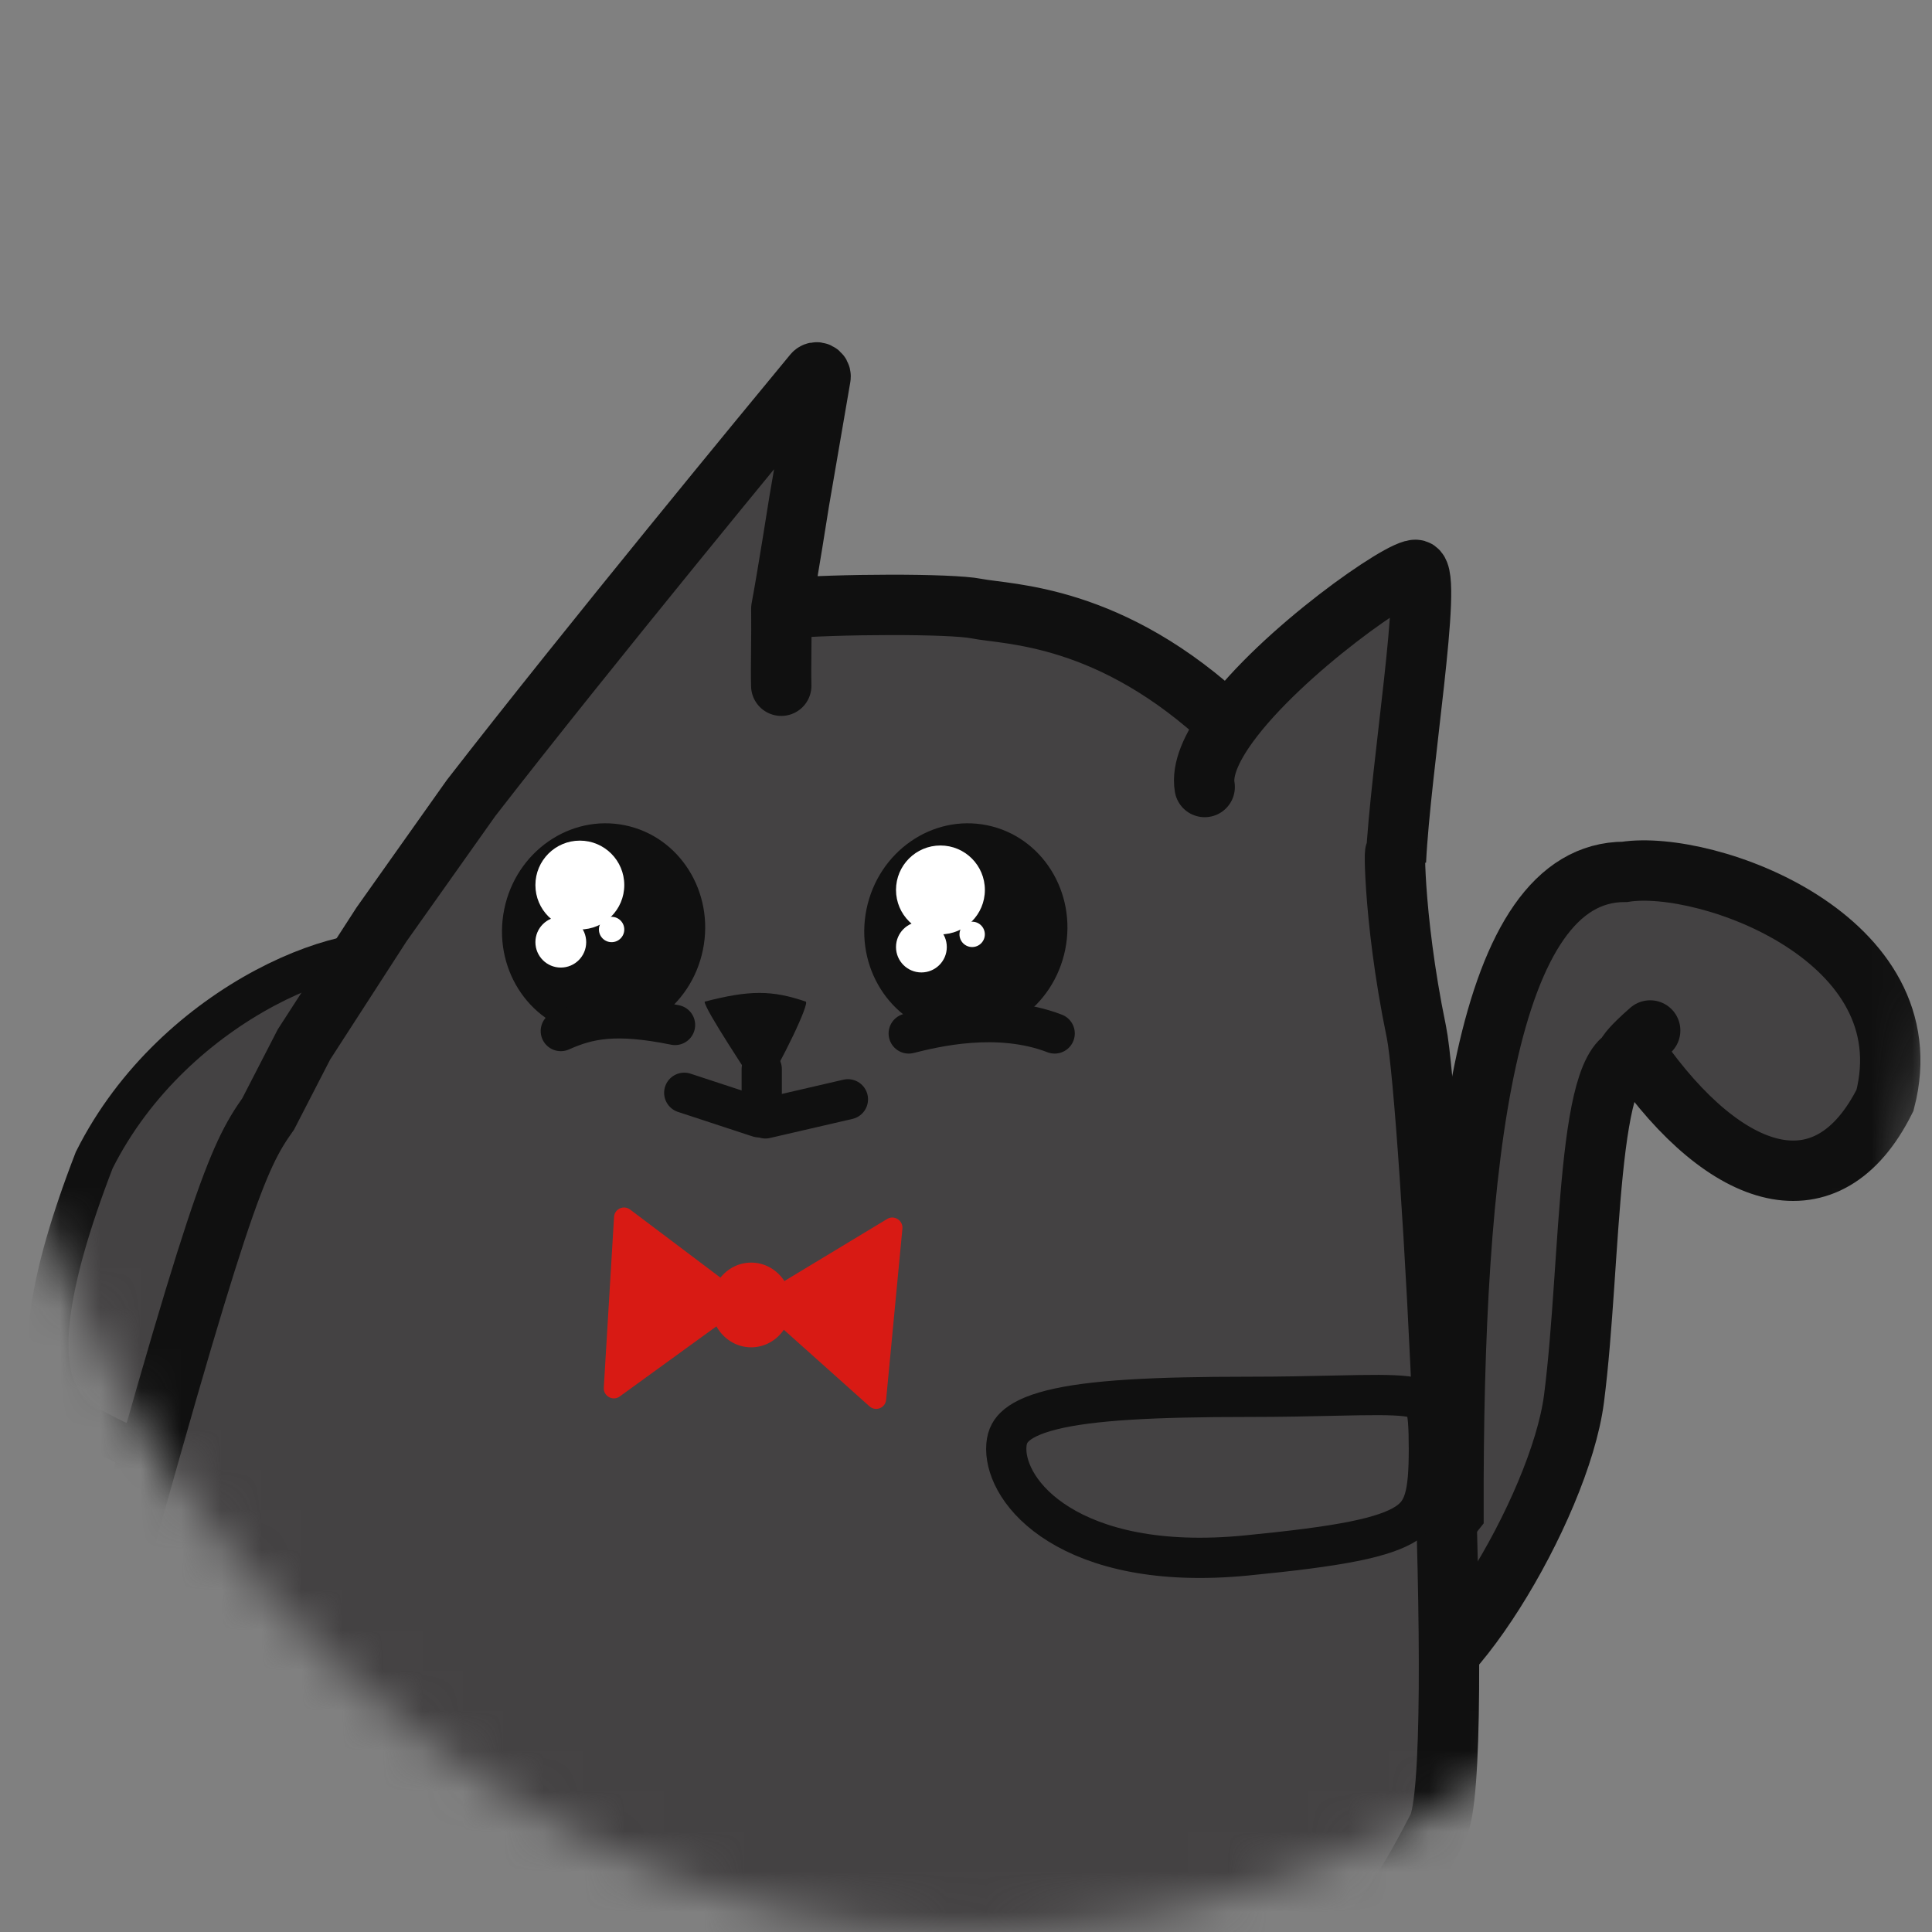 <svg width="48" height="48" viewBox="0 0 48 48" fill="none" xmlns="http://www.w3.org/2000/svg">
  <rect x="0" y="0" width="48" height="48" fill="#808080" stroke="none"/>
  <mask id="mask0_18_46" style="mask-type:alpha" maskUnits="userSpaceOnUse" x="0" y="0" width="48"
    height="48">
    <rect width="48" height="48" rx="24" fill="#E9E9E9" />
  </mask>
  <g mask="url(#mask0_18_46)">
    <path
      d="M6.232 29.378C5.362 31.124 4.796 32.617 4.373 33.736C4.215 34.152 4.077 34.516 3.951 34.822C3.703 35.42 3.524 35.73 3.373 35.866C3.315 35.919 3.282 35.924 3.264 35.926C3.238 35.928 3.168 35.925 3.034 35.858C2.975 35.828 2.916 35.799 2.859 35.771C2.149 35.421 1.598 35.15 1.343 34.406C1.052 33.555 1.124 31.974 2.341 28.823C3.341 26.827 4.994 25.394 6.58 24.547C7.375 24.123 8.14 23.854 8.78 23.733C9.441 23.608 9.89 23.656 10.113 23.767C10.165 23.793 10.201 23.814 10.226 23.831C10.199 23.882 10.149 23.958 10.063 24.067C9.943 24.217 9.784 24.394 9.581 24.618C9.562 24.639 9.542 24.661 9.522 24.683C8.708 25.577 7.419 26.995 6.232 29.378Z"
      fill="#444243" stroke="#101010" />
    <path
      d="M34.42 40.392C35.165 39.004 35.48 38.373 36.111 37.585C36.09 28.784 36.899 21.661 40.368 21.661C42.417 21.345 47.875 23.311 46.832 27.337C45.413 30.175 42.89 29.386 40.683 26.233C40.483 26.313 40.404 26.312 40.399 26.265C39.411 26.777 39.514 31.584 39.106 34.747C38.752 37.497 35.728 42.428 34.424 41.984L34.42 40.392Z"
      fill="#444243" />
    <path
      d="M40.683 26.233C42.89 29.386 45.413 30.175 46.832 27.337C47.875 23.311 42.417 21.345 40.368 21.661C36.899 21.661 36.09 28.784 36.111 37.585C35.48 38.373 35.165 39.004 34.42 40.392L34.424 41.984C35.728 42.428 38.752 37.497 39.106 34.747C39.549 31.309 39.389 25.928 40.683 26.233ZM40.683 26.233C39.895 26.548 40.998 25.602 40.998 25.602"
      stroke="#101010" stroke-width="1.5" stroke-linecap="round" />
    <path
      d="M6.663 27.675C5.891 28.764 5.433 29.79 2.215 41.485C1.395 44.467 3.055 48.53 4.884 49.175C7.552 50.117 11.794 51.92 25.786 52C32.457 52 34.902 46.964 35.718 45.409C36.46 43.996 35.543 27.338 35.189 25.635C34.571 22.653 34.643 20.503 34.681 21.398C34.791 19.091 35.602 14.281 35.189 14.161C34.877 14.07 31.835 16.184 30.519 17.995C27.602 15.239 25.045 15.277 24.257 15.12C23.63 14.994 20.799 15.001 19.412 15.12C19.56 14.336 19.856 12.453 19.856 12.453L20.386 9.369C20.403 9.268 20.276 9.209 20.211 9.288C19.139 10.585 14.684 15.986 11.703 19.828L9.479 22.967L7.552 25.949L6.663 27.675Z"
      fill="#444243" />
    <path
      d="M19.41 17.037C19.397 16.536 19.421 15.824 19.412 15.12M29.93 19.553C29.855 19.119 30.099 18.573 30.519 17.995M19.412 15.12C19.56 14.336 19.856 12.453 19.856 12.453L20.386 9.369C20.403 9.268 20.276 9.209 20.211 9.288C19.139 10.585 14.684 15.986 11.703 19.828L9.479 22.967L7.552 25.949L6.663 27.675C5.891 28.764 5.433 29.79 2.215 41.485C1.395 44.467 3.055 48.53 4.884 49.175C7.552 50.117 11.794 51.92 25.786 52C32.457 52 34.902 46.964 35.718 45.409C36.46 43.996 35.543 27.338 35.189 25.635C34.571 22.653 34.643 20.503 34.681 21.398C34.791 19.091 35.602 14.281 35.189 14.161C34.877 14.07 31.835 16.184 30.519 17.995M19.412 15.12C20.799 15.001 23.63 14.994 24.257 15.12C25.045 15.277 27.602 15.239 30.519 17.995"
      stroke="#101010" stroke-width="1.5" stroke-linecap="round" />
    <ellipse cx="14.996" cy="23.093" rx="2.519" ry="2.643"
      transform="rotate(11.522 14.996 23.093)" fill="#101010" />
    <path d="M16.771 25.465C15.285 25.163 14.609 25.314 13.933 25.616" stroke="#101010"
      stroke-linecap="round" />
    <circle cx="14.406" cy="21.989" r="1.104" fill="white" />
    <circle cx="13.933" cy="23.408" r="0.631" fill="white" />
    <circle cx="15.195" cy="23.093" r="0.315" fill="white" />
    <ellipse cx="23.996" cy="23.093" rx="2.519" ry="2.643"
      transform="rotate(11.522 23.996 23.093)" fill="#101010" />
    <path d="M26.203 25.676C24.784 25.13 23.207 25.518 22.577 25.676" stroke="#101010"
      stroke-linecap="round" />
    <circle cx="23.365" cy="22.11" r="1.104" fill="white" />
    <circle cx="22.892" cy="23.529" r="0.631" fill="white" />
    <circle cx="24.153" cy="23.214" r="0.315" fill="white" />
    <path
      d="M20.019 24.885C19.181 24.597 18.623 24.597 17.506 24.886C17.506 25.078 18.61 26.719 18.902 27.192C19.46 26.327 20.117 24.919 20.019 24.885Z"
      fill="#101010" />
    <path d="M18.925 26.561V26.876V27.192V27.665" stroke="#101010" stroke-linecap="round" />
    <path d="M18.853 27.759L17 27.15" stroke="#101010" stroke-linecap="round" />
    <path d="M21.066 27.312L19.017 27.786" stroke="#101010" stroke-linecap="round" />
    <path
      d="M34.5 21C34.5 21 34.93 20.673 35.384 21.259C35.374 21.898 34.719 22.42 34.463 22.416C34.207 22.412 33.99 22.639 34 22C34 21 34.019 20.741 34.5 21Z"
      fill="#101010" />
    <path
      d="M35.5 36C35.5 36.572 35.472 36.962 35.385 37.252C35.306 37.514 35.179 37.693 34.946 37.846C34.689 38.014 34.284 38.163 33.624 38.295C32.969 38.426 32.108 38.533 30.97 38.645C28.768 38.862 27.255 38.457 26.311 37.872C25.359 37.283 25 36.528 25 36C25 35.745 25.073 35.582 25.209 35.451C25.363 35.3 25.642 35.151 26.126 35.029C27.101 34.784 28.669 34.704 31.018 34.704C31.852 34.704 32.553 34.688 33.131 34.675C33.367 34.67 33.583 34.665 33.779 34.662C34.48 34.651 34.889 34.664 35.145 34.727C35.262 34.755 35.314 34.788 35.339 34.808C35.359 34.825 35.385 34.853 35.41 34.923C35.476 35.101 35.5 35.407 35.5 36Z"
      fill="#444243" stroke="#101010" />
  </g>
  <path fill-rule="evenodd" clip-rule="evenodd"
    d="M17.899 31.742L15.655 30.051C15.496 29.931 15.268 30.035 15.256 30.234L15.001 34.475C14.988 34.687 15.227 34.819 15.397 34.695L17.799 32.953C17.973 33.265 18.295 33.474 18.663 33.474C18.997 33.474 19.293 33.302 19.474 33.037L21.601 34.939C21.754 35.076 21.996 34.983 22.015 34.779L22.42 30.526C22.439 30.321 22.216 30.179 22.041 30.285L19.488 31.827C19.308 31.55 19.005 31.369 18.663 31.369C18.356 31.369 18.082 31.514 17.899 31.742Z"
    fill="#D81A14" />
</svg>